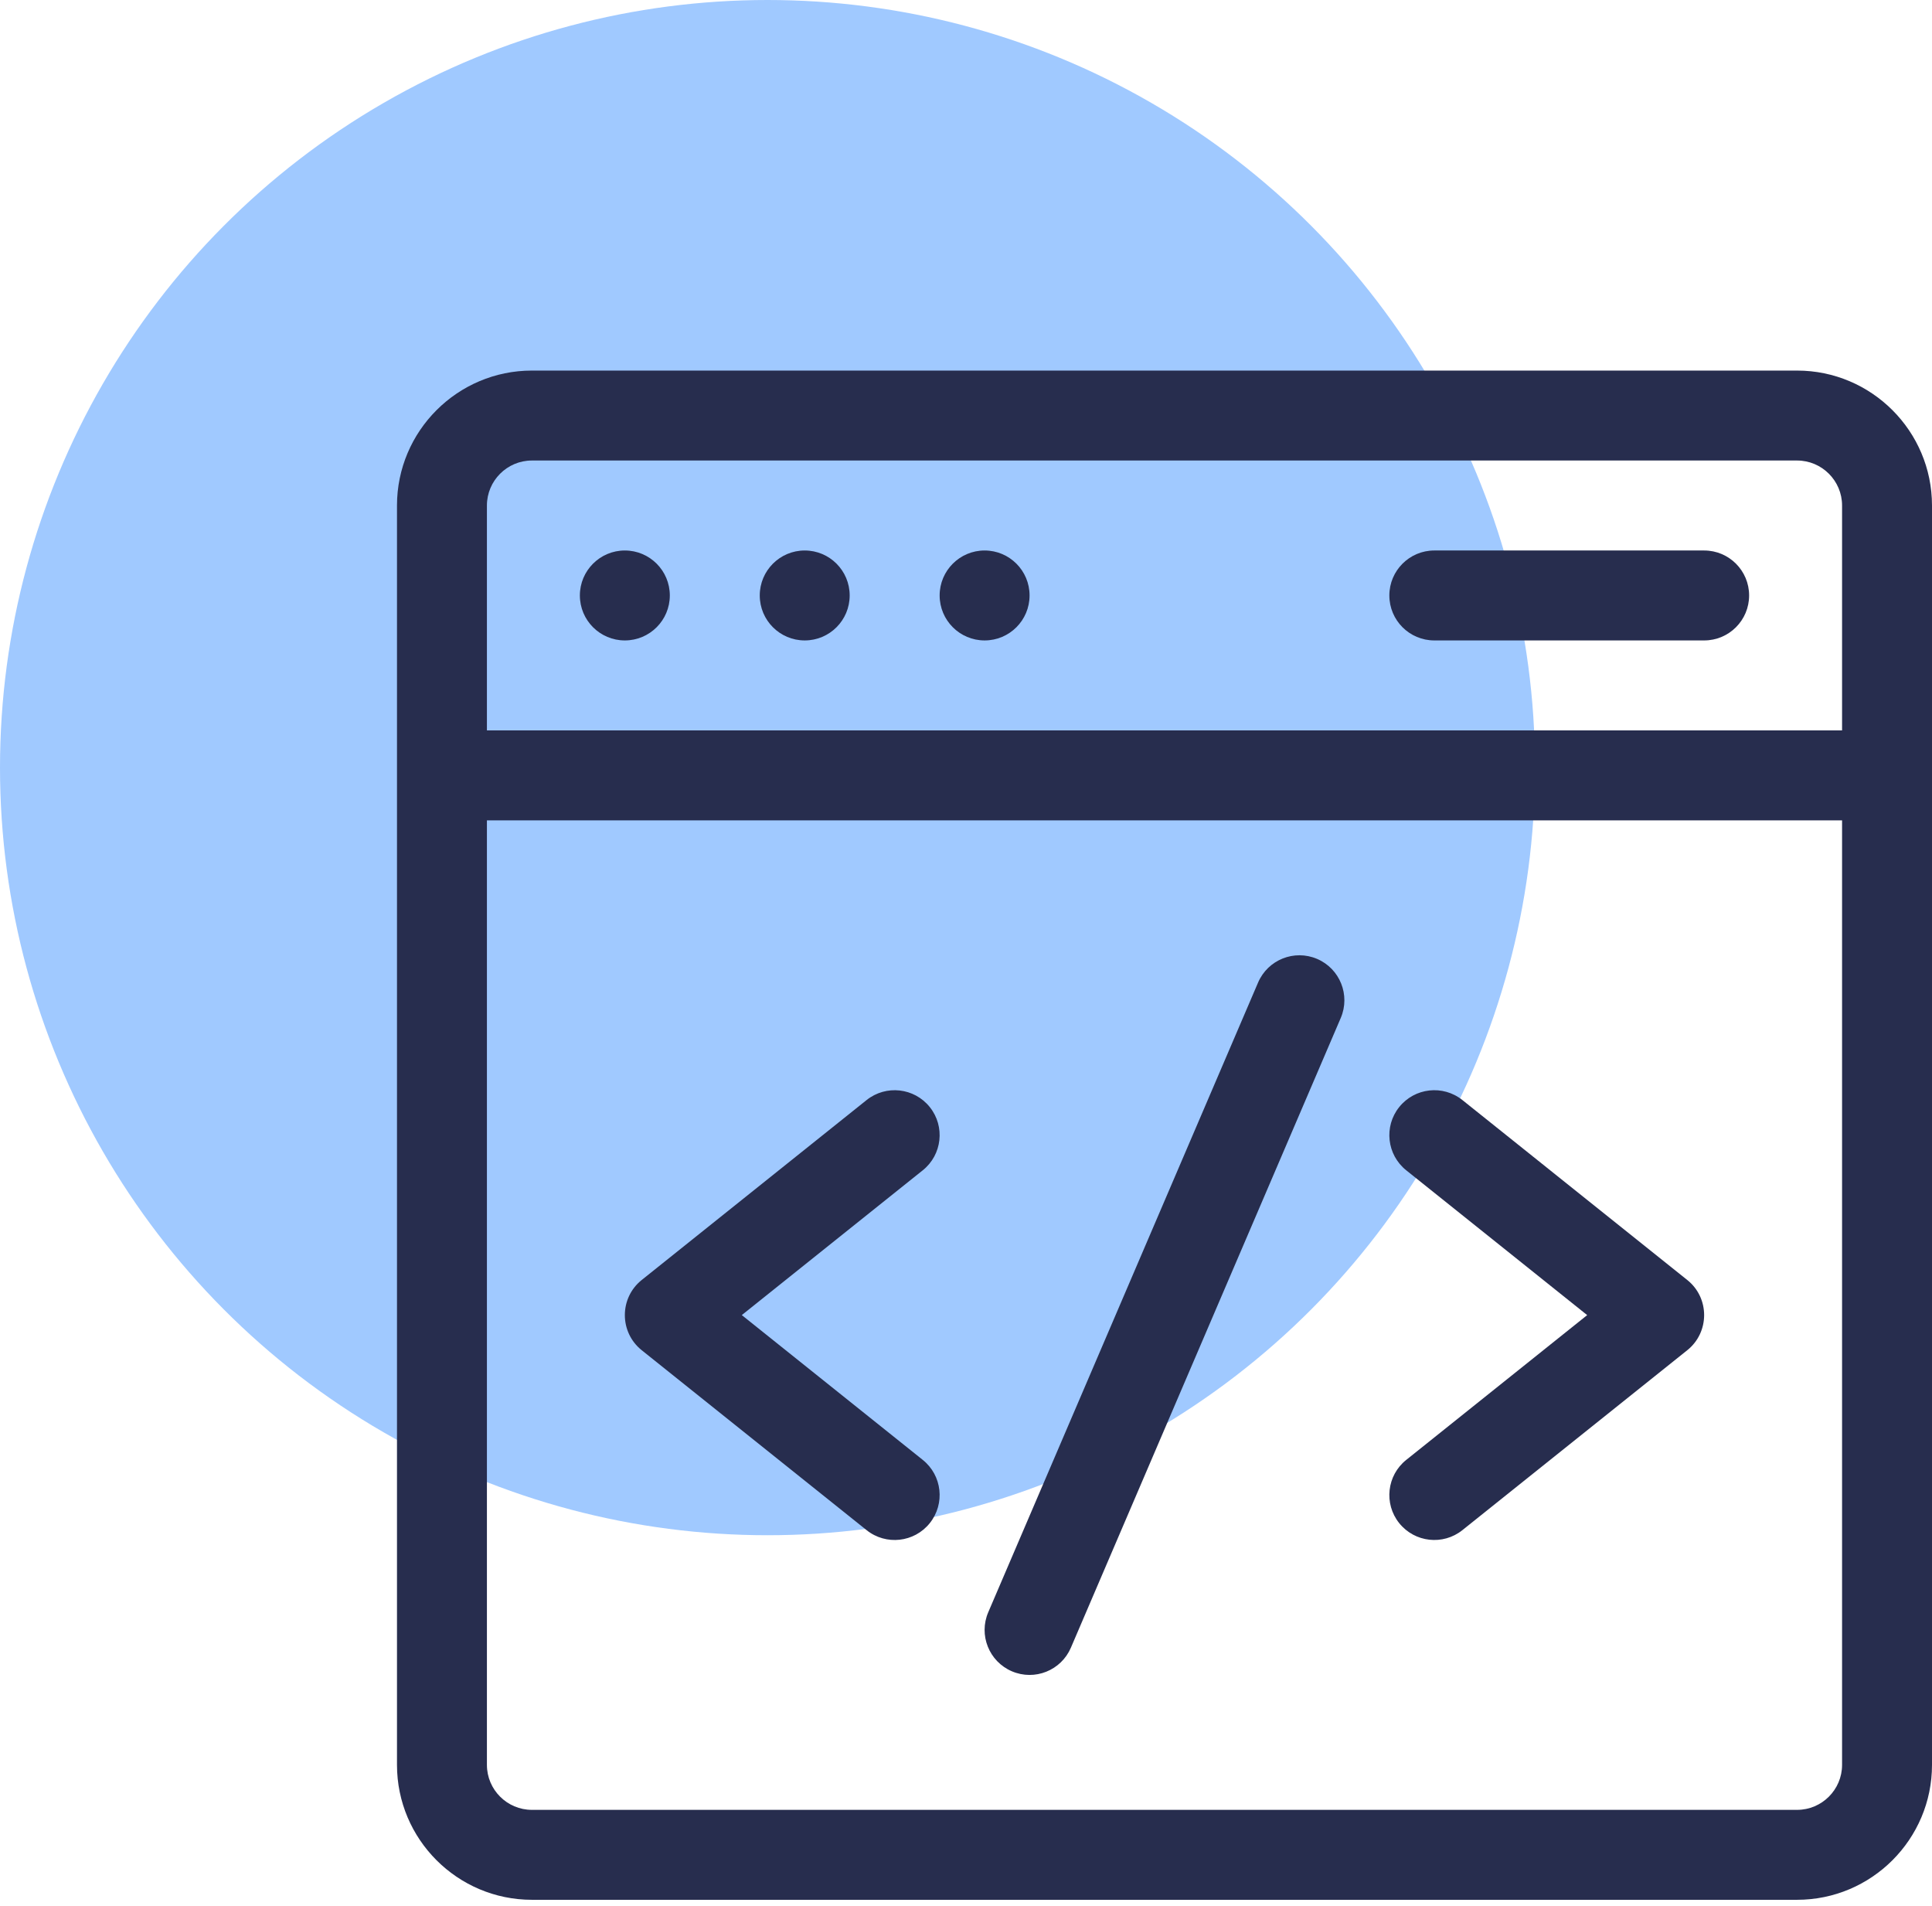 <svg width="73" height="72" viewBox="0 0 73 72" fill="none" xmlns="http://www.w3.org/2000/svg">
<circle cx="29" cy="29" r="29" fill="#A0C9FF"/>
<path d="M67.902 14H20.098C17.287 14 15 16.287 15 19.098V66.676C15 69.487 17.287 71.773 20.098 71.773H67.902C70.713 71.773 73 69.487 73 66.676V19.098C73 16.287 70.713 14 67.902 14ZM20.098 17.398H67.902C68.839 17.398 69.602 18.161 69.602 19.098V27.594H18.398V19.098C18.398 18.161 19.161 17.398 20.098 17.398ZM67.902 68.375H20.098C19.161 68.375 18.398 67.613 18.398 66.676V30.992H69.602V66.676C69.602 67.613 68.839 68.375 67.902 68.375Z" fill="#272D4E"/>
<path d="M49.767 36.227C48.904 35.858 47.906 36.257 47.536 37.12L37.341 60.909C36.971 61.771 37.37 62.77 38.233 63.14C39.096 63.51 40.095 63.11 40.464 62.247L50.66 38.458C51.029 37.596 50.63 36.597 49.767 36.227Z" fill="#272D4E"/>
<path d="M35.132 41.825C34.545 41.092 33.476 40.974 32.743 41.56L24.247 48.357C23.398 49.036 23.397 50.33 24.247 51.01L32.743 57.807C33.476 58.394 34.546 58.275 35.132 57.542C35.718 56.809 35.599 55.74 34.866 55.154L28.029 49.683L34.866 44.213C35.599 43.627 35.718 42.558 35.132 41.825Z" fill="#272D4E"/>
<path d="M63.753 48.357L55.257 41.56C54.524 40.973 53.455 41.092 52.868 41.825C52.282 42.558 52.401 43.627 53.134 44.213L59.971 49.684L53.134 55.154C52.401 55.74 52.282 56.809 52.868 57.542C53.456 58.275 54.525 58.393 55.257 57.807L63.753 51.01C64.602 50.331 64.603 49.036 63.753 48.357Z" fill="#272D4E"/>
<path d="M23.609 24.195C24.548 24.195 25.309 23.434 25.309 22.496C25.309 21.558 24.548 20.797 23.609 20.797C22.671 20.797 21.91 21.558 21.91 22.496C21.91 23.434 22.671 24.195 23.609 24.195Z" fill="#272D4E"/>
<path d="M30.406 24.195C31.345 24.195 32.105 23.434 32.105 22.496C32.105 21.558 31.345 20.797 30.406 20.797C29.468 20.797 28.707 21.558 28.707 22.496C28.707 23.434 29.468 24.195 30.406 24.195Z" fill="#272D4E"/>
<path d="M37.203 24.195C38.142 24.195 38.902 23.434 38.902 22.496C38.902 21.558 38.142 20.797 37.203 20.797C36.265 20.797 35.504 21.558 35.504 22.496C35.504 23.434 36.265 24.195 37.203 24.195Z" fill="#272D4E"/>
<path d="M54.195 24.195H64.391C65.329 24.195 66.09 23.434 66.09 22.496C66.09 21.558 65.329 20.797 64.391 20.797H54.195C53.257 20.797 52.496 21.558 52.496 22.496C52.496 23.434 53.257 24.195 54.195 24.195Z" fill="#272D4E"/>
</svg>

